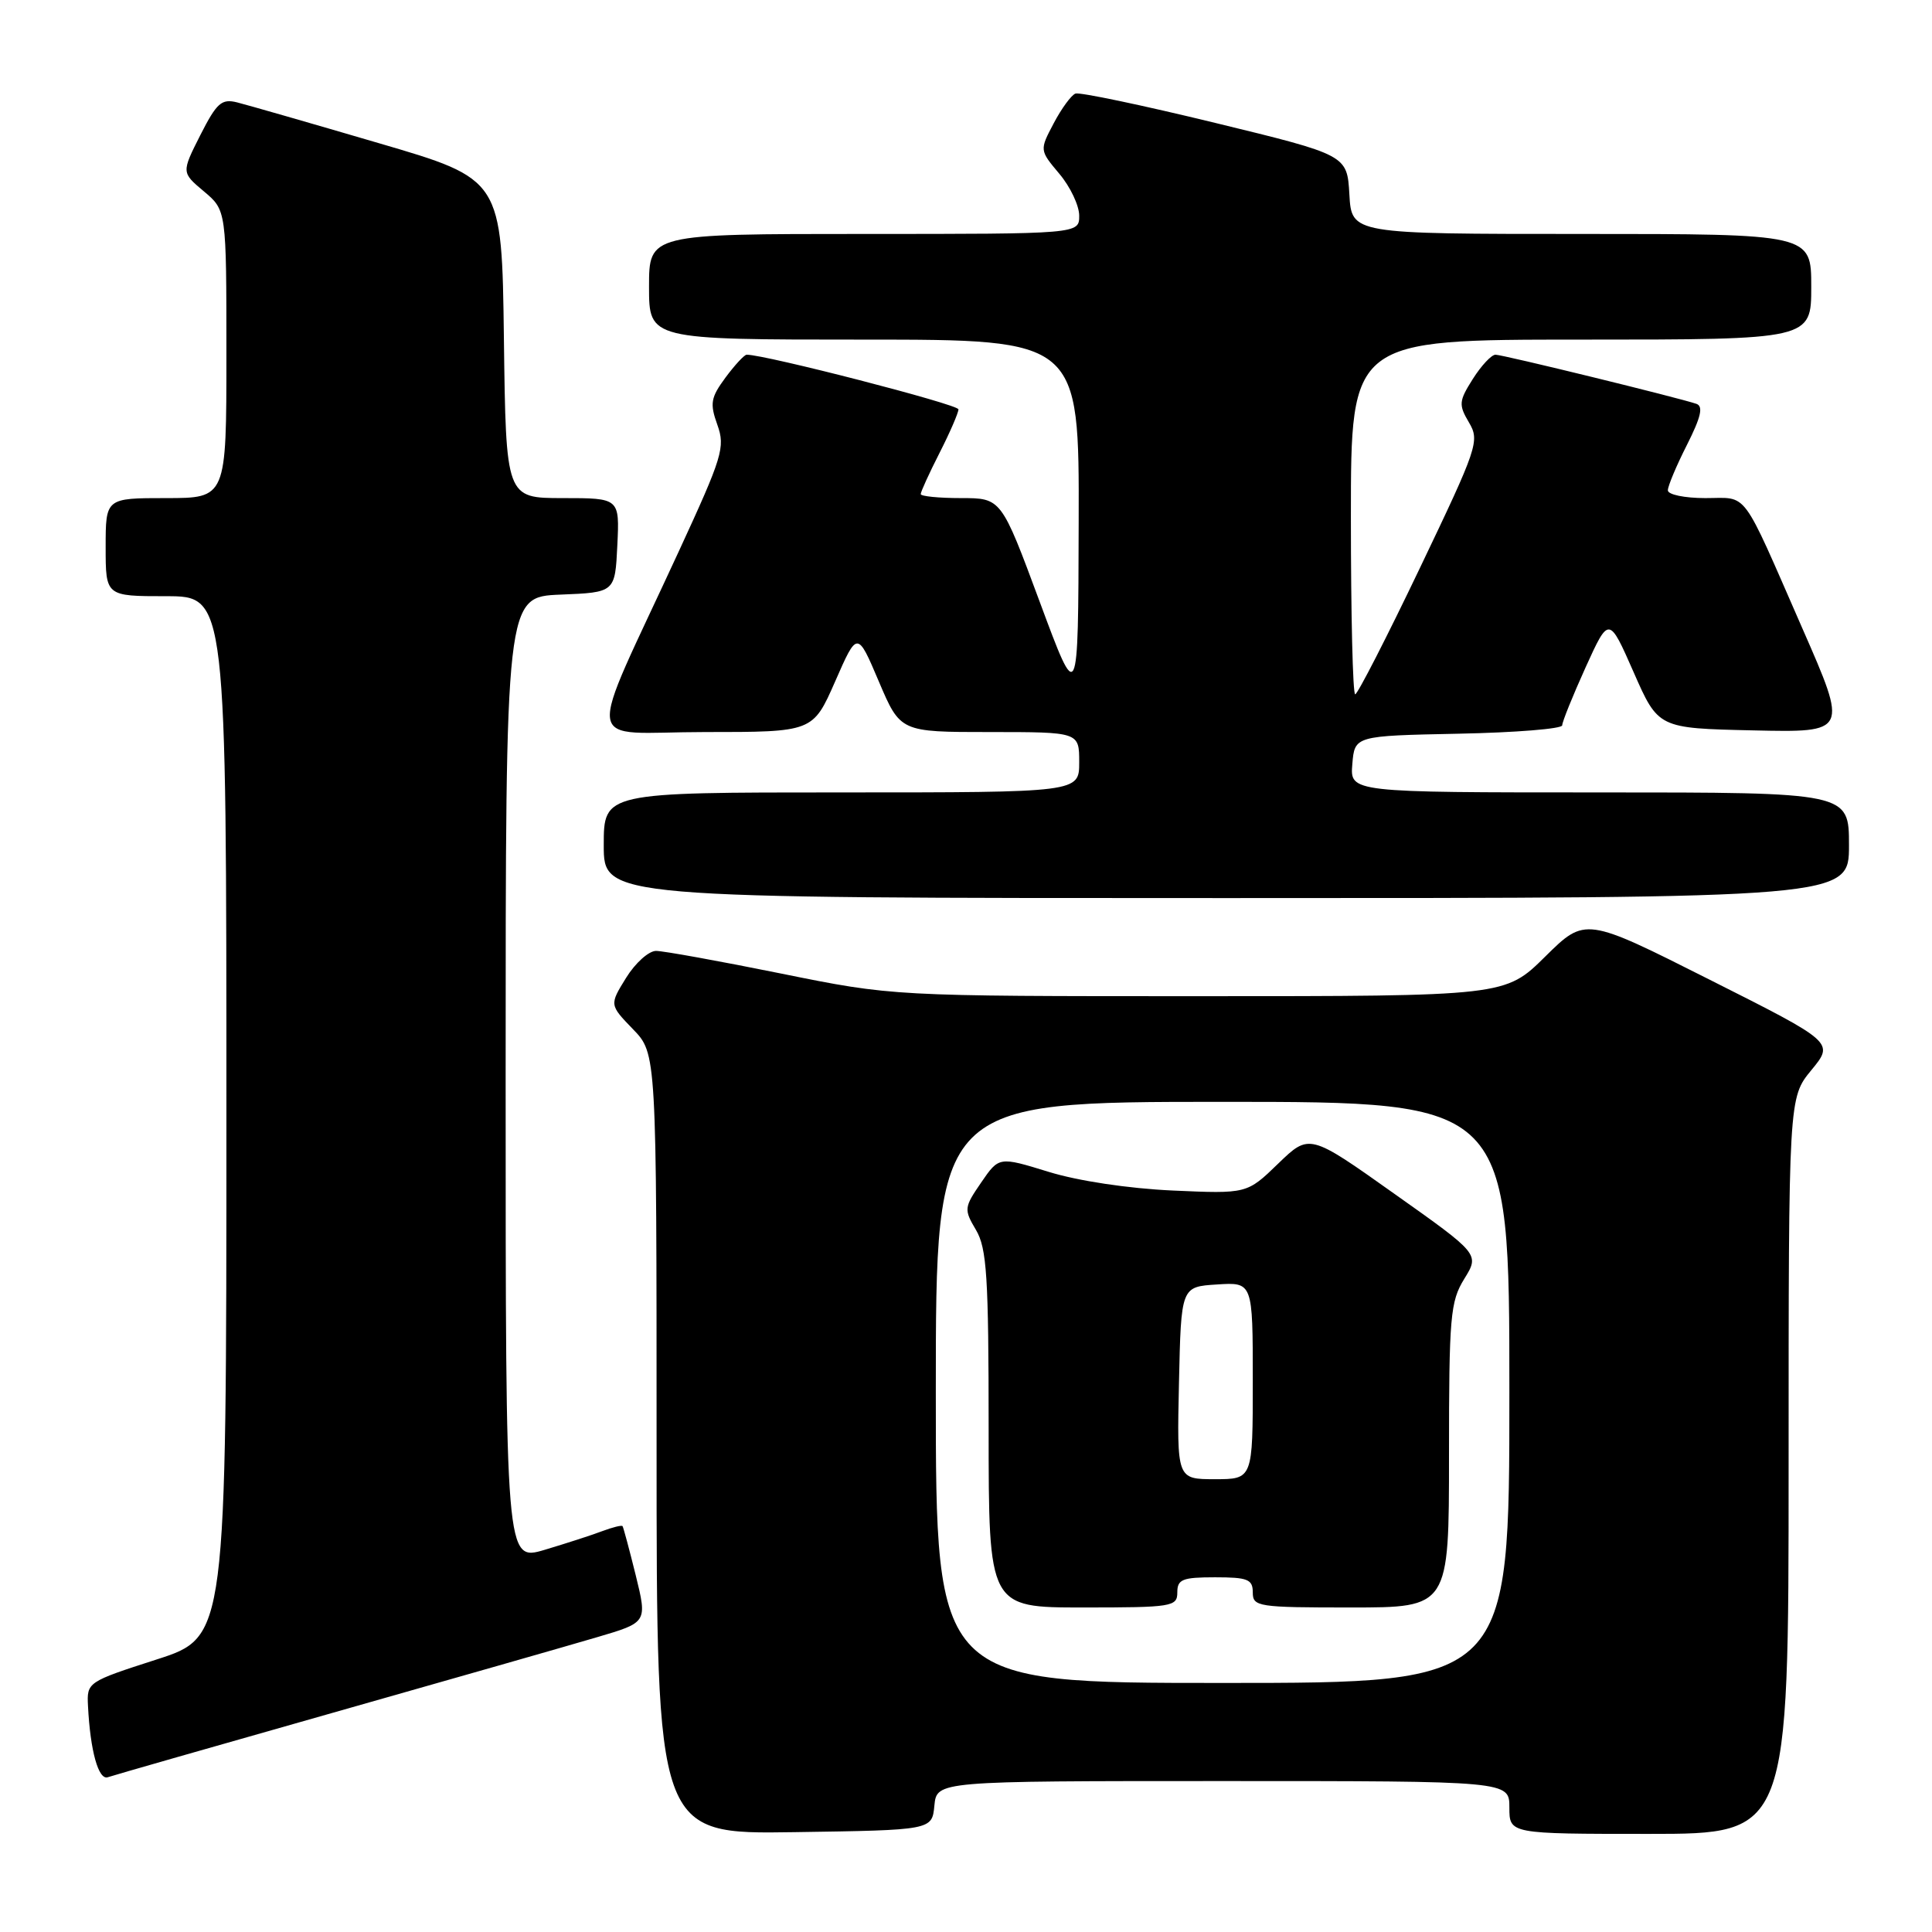<?xml version="1.0" encoding="UTF-8" standalone="no"?>
<!DOCTYPE svg PUBLIC "-//W3C//DTD SVG 1.1//EN" "http://www.w3.org/Graphics/SVG/1.1/DTD/svg11.dtd" >
<svg xmlns="http://www.w3.org/2000/svg" xmlns:xlink="http://www.w3.org/1999/xlink" version="1.1" viewBox="0 0 256 256">
 <g >
 <path fill="currentColor"
d=" M 123.81 239.25 C 124.13 236.00 124.13 236.00 162.06 236.00 C 200.00 236.00 200.00 236.00 200.00 239.50 C 200.00 243.00 200.00 243.00 218.50 243.00 C 237.00 243.00 237.00 243.00 237.00 194.23 C 237.00 145.46 237.00 145.46 240.02 141.79 C 243.04 138.12 243.04 138.12 226.55 129.82 C 210.06 121.51 210.06 121.51 204.75 126.75 C 199.44 132.00 199.44 132.00 158.87 132.00 C 118.31 132.00 118.31 132.00 103.50 129.00 C 95.35 127.35 87.89 126.00 86.93 126.00 C 85.96 126.00 84.17 127.61 82.96 129.57 C 80.75 133.14 80.75 133.14 83.87 136.37 C 87.00 139.60 87.00 139.60 87.00 191.32 C 87.00 243.05 87.00 243.05 105.25 242.77 C 123.50 242.50 123.50 242.50 123.81 239.25 Z  M 44.00 226.98 C 59.68 222.53 75.49 218.01 79.14 216.93 C 85.77 214.98 85.77 214.98 84.24 208.74 C 83.39 205.31 82.60 202.37 82.49 202.22 C 82.37 202.07 81.17 202.37 79.81 202.88 C 78.45 203.40 75.01 204.51 72.17 205.36 C 67.00 206.89 67.00 206.89 67.00 142.99 C 67.00 79.09 67.00 79.09 74.25 78.79 C 81.50 78.50 81.50 78.50 81.80 72.25 C 82.10 66.00 82.10 66.00 74.57 66.00 C 67.04 66.00 67.04 66.00 66.77 44.87 C 66.50 23.74 66.50 23.74 50.16 18.96 C 41.17 16.32 32.74 13.90 31.43 13.57 C 29.36 13.05 28.72 13.62 26.54 17.91 C 24.04 22.86 24.04 22.86 27.02 25.36 C 30.00 27.87 30.00 27.87 30.00 46.94 C 30.00 66.00 30.00 66.00 22.00 66.00 C 14.00 66.00 14.00 66.00 14.00 72.50 C 14.00 79.00 14.00 79.00 22.00 79.00 C 30.00 79.00 30.00 79.00 30.00 147.95 C 30.00 216.91 30.00 216.91 20.75 219.89 C 11.57 222.85 11.50 222.90 11.66 226.05 C 11.96 232.02 13.05 235.92 14.29 235.49 C 14.95 235.26 28.32 231.43 44.00 226.98 Z  M 245.00 112.00 C 245.00 105.00 245.00 105.00 211.94 105.00 C 178.88 105.00 178.88 105.00 179.19 101.25 C 179.50 97.50 179.50 97.50 193.25 97.22 C 200.81 97.07 207.00 96.57 207.00 96.11 C 207.00 95.65 208.39 92.21 210.09 88.45 C 213.19 81.63 213.19 81.63 216.46 89.06 C 219.73 96.50 219.73 96.50 232.30 96.78 C 244.87 97.06 244.87 97.06 238.83 83.28 C 230.59 64.47 231.73 66.00 225.96 66.00 C 223.22 66.00 221.00 65.54 221.00 64.97 C 221.00 64.40 222.14 61.69 223.53 58.95 C 225.39 55.26 225.72 53.84 224.78 53.51 C 222.45 52.71 199.14 47.00 198.16 47.00 C 197.63 47.00 196.28 48.44 195.16 50.21 C 193.30 53.15 193.26 53.63 194.64 55.97 C 196.09 58.42 195.81 59.24 188.14 75.27 C 183.74 84.47 179.88 92.00 179.57 92.00 C 179.25 92.00 179.00 81.43 179.00 68.50 C 179.00 45.00 179.00 45.00 209.50 45.00 C 240.00 45.00 240.00 45.00 240.00 38.00 C 240.00 31.00 240.00 31.00 209.55 31.00 C 179.10 31.00 179.10 31.00 178.80 25.77 C 178.50 20.54 178.50 20.54 161.00 16.28 C 151.38 13.94 143.05 12.19 142.50 12.40 C 141.95 12.61 140.65 14.38 139.62 16.34 C 137.74 19.90 137.74 19.90 140.37 23.03 C 141.82 24.75 143.00 27.24 143.00 28.58 C 143.00 31.00 143.00 31.00 114.50 31.00 C 86.00 31.00 86.00 31.00 86.00 38.00 C 86.00 45.00 86.00 45.00 114.50 45.00 C 143.00 45.00 143.00 45.00 142.93 69.25 C 142.87 93.50 142.87 93.50 137.77 79.75 C 132.67 66.00 132.67 66.00 127.34 66.00 C 124.40 66.00 122.00 65.76 122.00 65.47 C 122.00 65.17 123.12 62.71 124.50 60.00 C 125.88 57.29 127.00 54.69 127.00 54.24 C 127.00 53.59 101.40 46.99 98.94 47.00 C 98.63 47.00 97.37 48.36 96.13 50.03 C 94.17 52.69 94.04 53.46 95.05 56.28 C 96.12 59.26 95.74 60.50 89.97 73.00 C 77.45 100.14 77.00 97.00 93.37 97.00 C 107.71 97.00 107.71 97.00 110.66 90.30 C 113.60 83.59 113.60 83.59 116.45 90.30 C 119.30 97.00 119.30 97.00 131.15 97.00 C 143.00 97.00 143.00 97.00 143.00 101.00 C 143.00 105.00 143.00 105.00 111.50 105.00 C 80.00 105.00 80.00 105.00 80.00 112.00 C 80.00 119.00 80.00 119.00 162.50 119.00 C 245.00 119.00 245.00 119.00 245.00 112.00 Z  M 124.00 184.50 C 124.00 146.00 124.00 146.00 162.00 146.00 C 200.00 146.00 200.00 146.00 200.00 184.50 C 200.00 223.00 200.00 223.00 162.00 223.00 C 124.00 223.00 124.00 223.00 124.00 184.50 Z  M 156.00 211.00 C 156.00 209.27 156.67 209.00 161.00 209.00 C 165.33 209.00 166.00 209.27 166.00 211.00 C 166.00 212.90 166.67 213.00 179.00 213.00 C 192.00 213.00 192.00 213.00 192.00 192.87 C 192.00 174.40 192.17 172.47 194.02 169.46 C 196.05 166.18 196.05 166.18 184.77 158.19 C 173.50 150.19 173.50 150.19 169.36 154.19 C 165.23 158.19 165.23 158.19 155.36 157.75 C 149.50 157.48 142.84 156.48 138.93 155.27 C 132.37 153.25 132.37 153.25 130.01 156.69 C 127.74 160.00 127.71 160.25 129.32 162.97 C 130.76 165.41 131.00 169.13 131.00 189.40 C 131.00 213.00 131.00 213.00 143.50 213.00 C 155.33 213.00 156.00 212.89 156.00 211.00 Z  M 156.22 183.25 C 156.50 170.50 156.50 170.50 161.25 170.20 C 166.00 169.89 166.00 169.89 166.00 182.95 C 166.00 196.00 166.00 196.00 160.97 196.00 C 155.94 196.00 155.94 196.00 156.22 183.25 Z "/>
</g>
</svg>